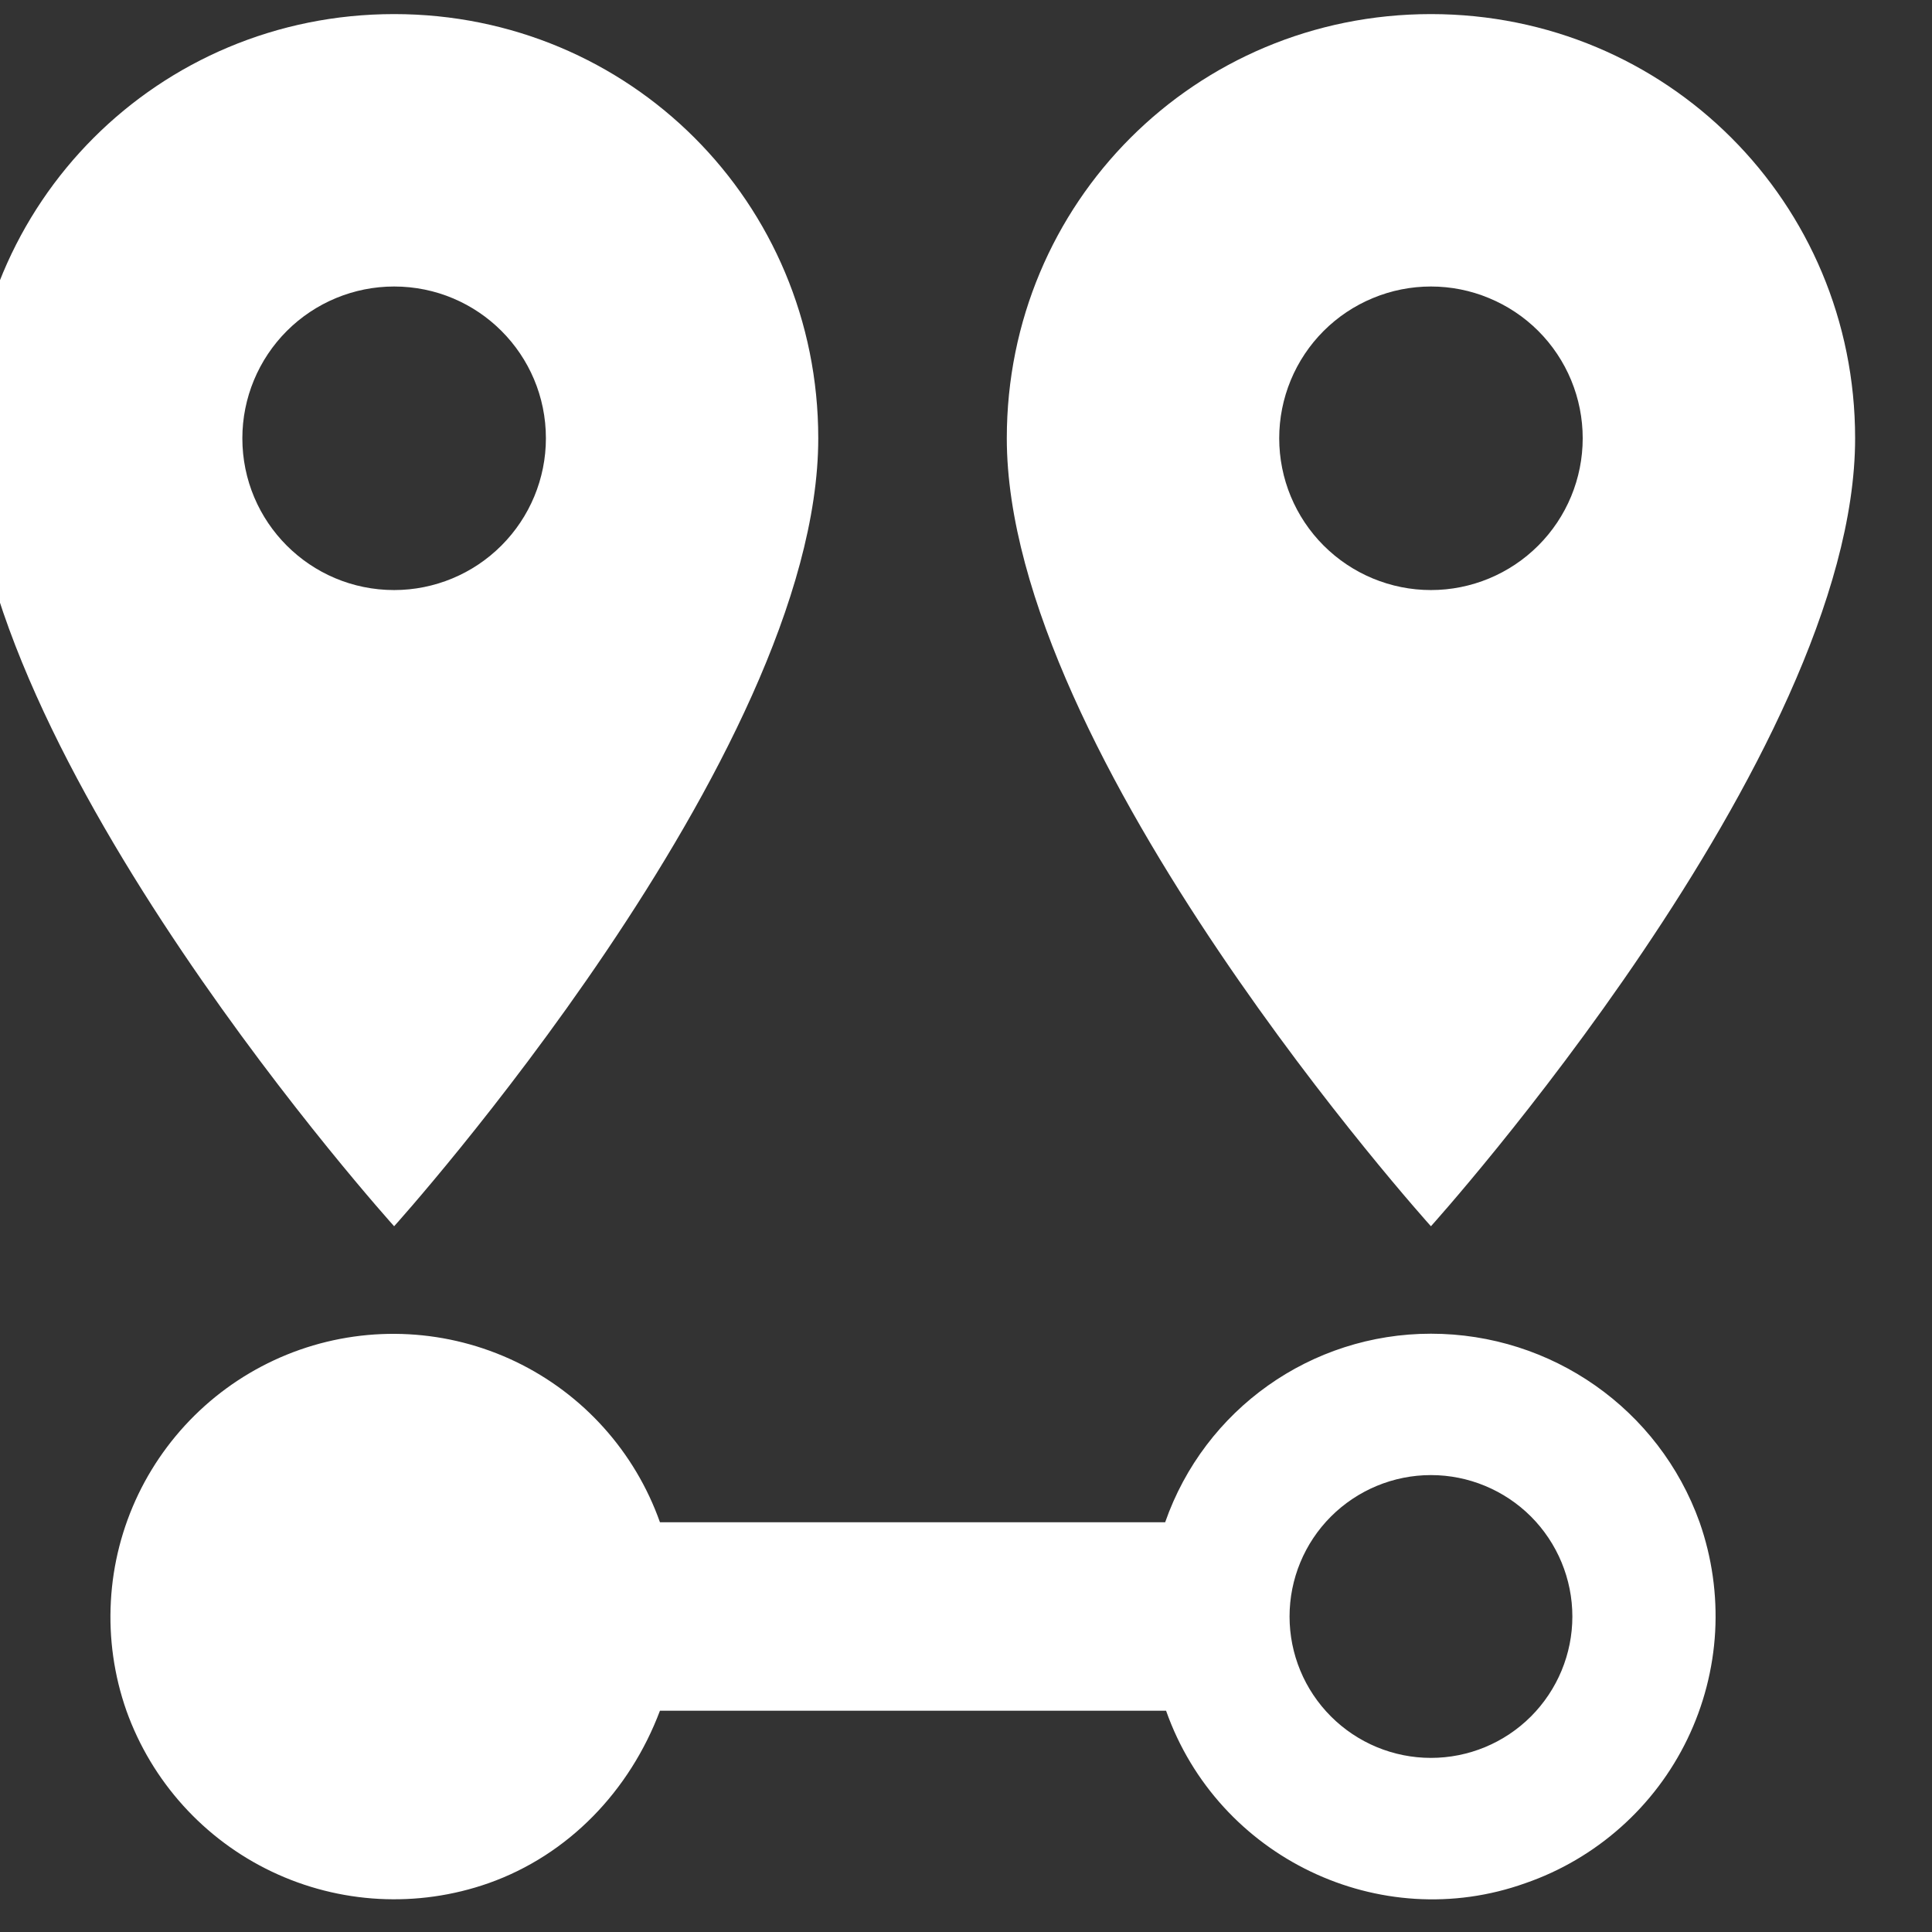 <svg width="34" height="34" viewBox="0 0 34 34" fill="none" xmlns="http://www.w3.org/2000/svg" xmlns:xlink="http://www.w3.org/1999/xlink">
<rect x="0" y="0" width="34" height="34" fill="#333333" stroke="none"/>
<path d="M6.936,10.384C5.46,10.384 4.265,9.189 4.265,7.713C4.265,7.005 4.547,6.325 5.048,5.824C5.548,5.324 6.228,5.042 6.936,5.042C8.412,5.042 9.607,6.237 9.607,7.713C9.607,8.421 9.325,9.1 8.824,9.601C8.324,10.102 7.644,10.384 6.936,10.384L6.936,10.384ZM6.936,0.248C2.789,0.248 -0.529,3.566 -0.529,7.713C-0.529,13.303 6.936,21.58 6.936,21.58C6.936,21.58 14.4,13.303 14.4,7.713C14.4,3.566 11.083,0.248 6.936,0.248ZM25.182,10.384C24.474,10.384 23.795,10.102 23.294,9.601C22.793,9.1 22.512,8.421 22.512,7.713C22.512,7.362 22.581,7.015 22.715,6.691C22.849,6.367 23.046,6.072 23.294,5.824C23.542,5.576 23.836,5.38 24.16,5.246C24.484,5.111 24.832,5.042 25.182,5.042C25.533,5.042 25.88,5.111 26.204,5.246C26.528,5.38 26.823,5.576 27.071,5.824C27.319,6.072 27.516,6.367 27.65,6.691C27.784,7.015 27.853,7.362 27.853,7.713C27.853,8.421 27.572,9.1 27.071,9.601C26.57,10.102 25.891,10.384 25.182,10.384ZM25.182,0.248C21.036,0.248 17.718,3.566 17.718,7.713C17.718,13.303 25.182,21.58 25.182,21.58C25.182,21.58 32.647,13.303 32.647,7.713C32.647,3.566 29.329,0.248 25.182,0.248L25.182,0.248ZM25.182,23.471C23.076,23.471 21.201,24.798 20.505,26.789L11.614,26.789C11.174,25.547 10.26,24.531 9.073,23.962C7.885,23.393 6.52,23.318 5.277,23.753C4.659,23.97 4.09,24.306 3.603,24.742C3.115,25.179 2.718,25.707 2.434,26.297C2.151,26.887 1.986,27.527 1.951,28.181C1.915,28.835 2.008,29.489 2.225,30.106C2.67,31.351 3.59,32.369 4.784,32.938C5.977,33.506 7.347,33.58 8.595,33.142C10.005,32.644 11.083,31.516 11.614,30.106L20.521,30.106C21.434,32.694 24.287,34.054 26.841,33.142C27.461,32.928 28.032,32.593 28.522,32.157C29.012,31.722 29.411,31.194 29.696,30.603C29.981,30.013 30.147,29.372 30.184,28.717C30.22,28.063 30.127,27.407 29.91,26.789C29.197,24.798 27.306,23.471 25.182,23.471ZM25.182,30.936C24.523,30.936 23.89,30.674 23.423,30.207C22.956,29.74 22.694,29.108 22.694,28.448C22.694,27.788 22.956,27.155 23.423,26.688C23.89,26.222 24.523,25.959 25.182,25.959C25.842,25.959 26.475,26.222 26.942,26.688C27.408,27.155 27.671,27.788 27.671,28.448C27.671,29.108 27.408,29.74 26.942,30.207C26.475,30.674 25.842,30.936 25.182,30.936Z" fill="#FFFFFF"/>
</svg>
